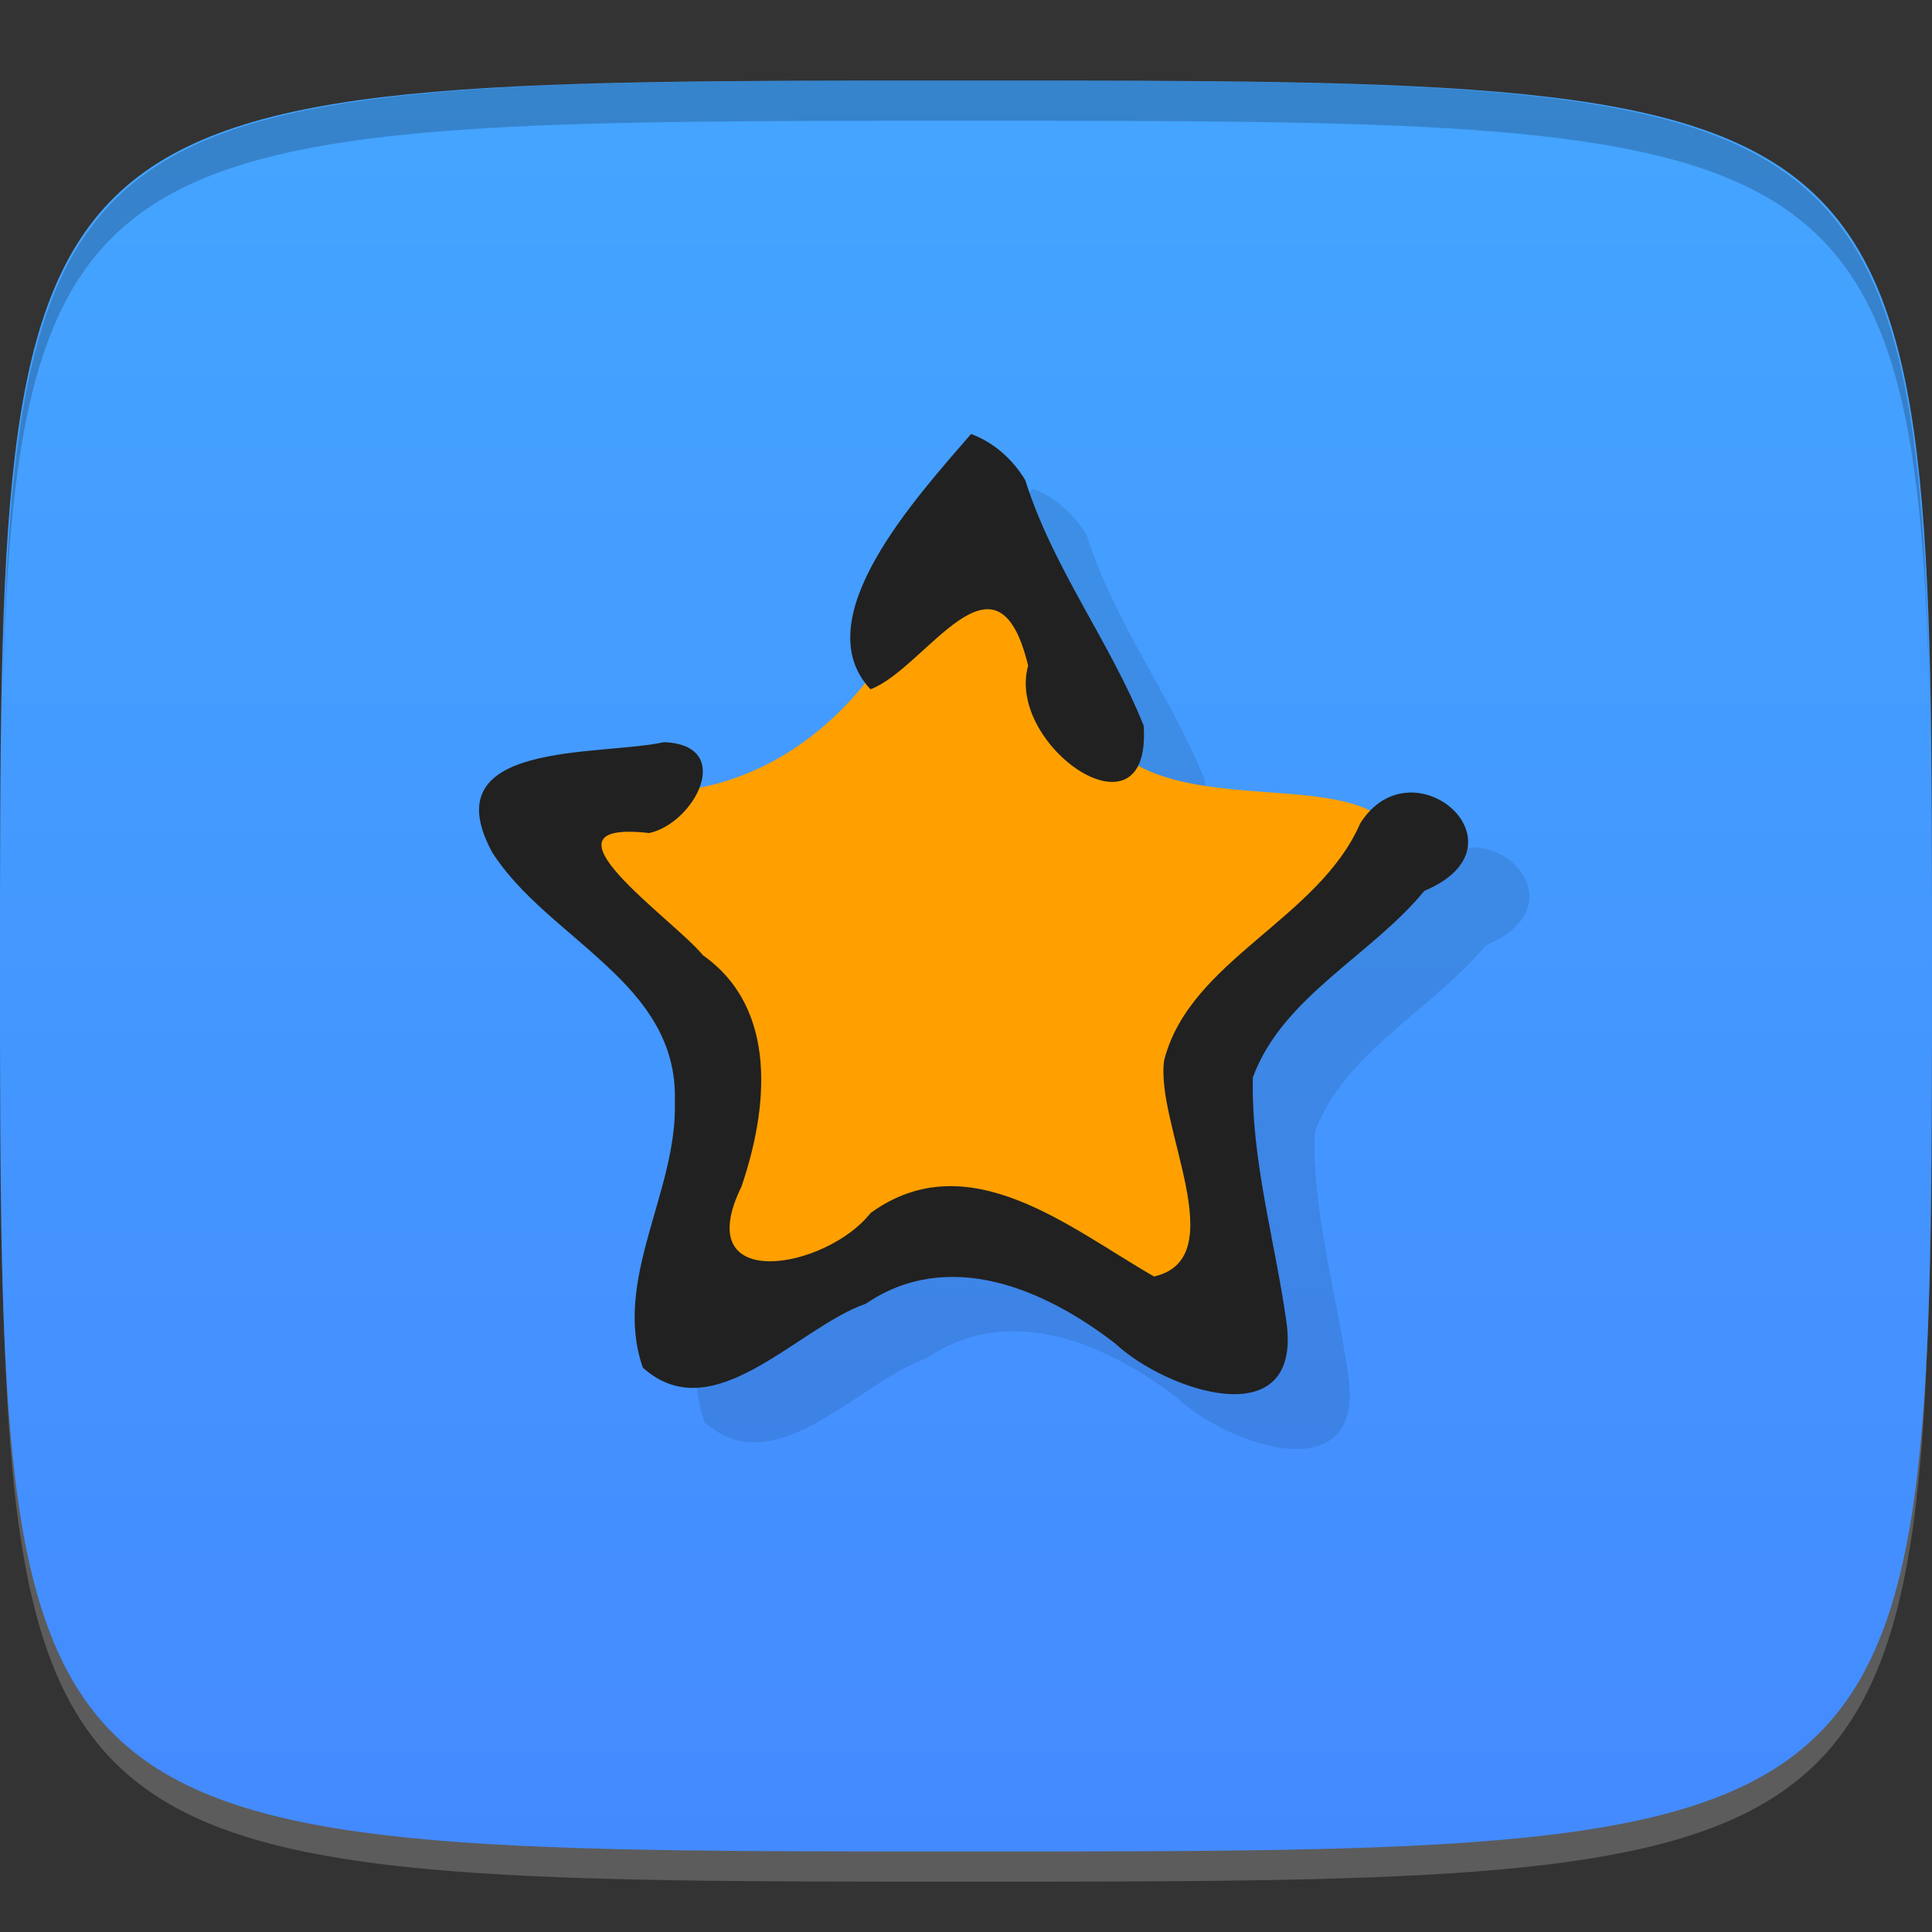 <?xml version="1.0" encoding="UTF-8" standalone="no"?>
<!-- Created with Inkscape (http://www.inkscape.org/) -->

<svg
   xmlns:dc="http://purl.org/dc/elements/1.1/"
   xmlns:cc="http://creativecommons.org/ns#"
   xmlns:rdf="http://www.w3.org/1999/02/22-rdf-syntax-ns#"
   xmlns:svg="http://www.w3.org/2000/svg"
   xmlns="http://www.w3.org/2000/svg"
   xmlns:xlink="http://www.w3.org/1999/xlink"
   xmlns:sodipodi="http://sodipodi.sourceforge.net/DTD/sodipodi-0.dtd"
   xmlns:inkscape="http://www.inkscape.org/namespaces/inkscape"
   width="48"
   height="48"
   id="svg2"
   version="1.1"
   inkscape:version="0.48.4 r9939"
   sodipodi:docname="crayon-physics-deluxe.svg">
  <rect width="100%" height="100%" fill="#333333" stroke="none"/>
  <defs
     id="defs4">
    <linearGradient
       id="linearGradient3784">
      <stop
         style="stop-color:#448aff;stop-opacity:1;"
         offset="0"
         id="stop3786" />
      <stop
         style="stop-color:#44a5ff;stop-opacity:1;"
         offset="1"
         id="stop3788" />
    </linearGradient>
    <linearGradient
       id="linearGradient3779">
      <stop
         style="stop-color:#000000;stop-opacity:1;"
         offset="0"
         id="stop3781" />
      <stop
         style="stop-color:#ffffff;stop-opacity:1;"
         offset="1"
         id="stop3783" />
    </linearGradient>
    <linearGradient
       inkscape:collect="always"
       xlink:href="#linearGradient3779"
       id="linearGradient3792"
       gradientUnits="userSpaceOnUse"
       gradientTransform="translate(-40,0)"
       spreadMethod="repeat"
       x1="24"
       y1="1028.362"
       x2="45"
       y2="1007.362" />
    <linearGradient
       inkscape:collect="always"
       xlink:href="#linearGradient3779"
       id="linearGradient3794"
       gradientUnits="userSpaceOnUse"
       gradientTransform="translate(-40,0)"
       spreadMethod="repeat"
       x1="44"
       y1="1048.362"
       x2="15"
       y2="1019.362" />
    <linearGradient
       inkscape:collect="always"
       xlink:href="#linearGradient3784"
       id="linearGradient3790"
       x1="24"
       y1="1050.362"
       x2="24"
       y2="1006.362"
       gradientUnits="userSpaceOnUse" />
  </defs>
  <sodipodi:namedview
     id="base"
     pagecolor="#ffffff"
     bordercolor="#666666"
     borderopacity="1.0"
     inkscape:pageopacity="0.0"
     inkscape:pageshadow="2"
     inkscape:zoom="11.583333"
     inkscape:cx="15.958984"
     inkscape:cy="19.456997"
     inkscape:document-units="px"
     inkscape:current-layer="layer1"
     showgrid="true"
     inkscape:snap-bbox="true"
     inkscape:window-width="1301"
     inkscape:window-height="744"
     inkscape:window-x="65"
     inkscape:window-y="24"
     inkscape:window-maximized="1"
     inkscape:object-nodes="true"
     inkscape:snap-nodes="false">
    <inkscape:grid
       type="xygrid"
       id="grid3003"
       empspacing="6"
       visible="true"
       enabled="true"
       snapvisiblegridlinesonly="true" />
  </sodipodi:namedview>
  <g
     inkscape:label="Layer 1"
     inkscape:groupmode="layer"
     id="layer1"
     transform="translate(0,-1004.362)">
    <path
       id="path3788"
       d="m 24,1051.112 c -21.272,0 -23.663,-0.089 -23.938,-15.406 0.328,14.403 2.938,14.406 23.938,14.406 21,0 23.609,0 23.938,-14.406 -0.275,15.317 -2.666,15.406 -23.938,15.406 z"
       style="opacity:0.2;fill:#ffffff;fill-opacity:1;stroke:none"
       inkscape:connector-curvature="0" />
    <path
       style="fill:url(#linearGradient3790);fill-opacity:1;stroke:none"
       d="m 24,1006.362 c -24,0 -24,0 -24,22 0,22 0,22 24,22 24,0 24,0 24,-22 0,-22 0,-22 -24,-22 z"
       id="path3757"
       inkscape:connector-curvature="0"
       sodipodi:nodetypes="zzzzz" />
    <g
       id="g3813"
       transform="translate(-47.998,993.362)" />
    <path
       style="fill:#000000;fill-opacity:1;stroke:none;opacity:0.2"
       d="M 24 2 C 2.728 2 0.337 2.089 0.062 17.406 C 0.391 3.003 3 3 24 3 C 45 3 47.609 3.003 47.938 17.406 C 47.663 2.089 45.272 2 24 2 z "
       transform="translate(0,1004.362)"
       id="path3770" />
    <g
       id="g3057"
       transform="translate(-49.355,995.062)" />
    <path
       style="fill:#000000;fill-opacity:1;stroke:none;opacity:0.1"
       d="m 25.659,1016.505 c -1.302,1.513 -3.936,4.387 -2.625,6.156 -1.051,1.319 -2.46,2.297 -4.125,2.625 0.209,-0.547 0.047,-1.087 -0.875,-1.125 -1.605,0.356 -5.811,-0.053 -4.281,2.75 1.379,2.161 4.657,3.233 4.562,6.188 0.073,2.234 -1.575,4.405 -0.812,6.594 1.749,1.573 3.813,-0.991 5.531,-1.594 2.061,-1.399 4.475,-0.347 6.219,1 1.254,1.175 4.65,2.345 4.25,-0.531 -0.284,-2.019 -0.89,-4.018 -0.844,-6.062 0.729,-1.996 2.925,-3.044 4.25,-4.656 2.535,-1.065 0.04,-3.429 -1.344,-1.969 -1.381,-0.684 -4.075,-0.245 -5.75,-1.156 0.107,-0.224 0.155,-0.531 0.125,-0.969 -0.844,-2.1 -2.248,-3.904 -2.938,-6.094 -0.31,-0.514 -0.776,-0.949 -1.344,-1.156 z"
       id="path3828"
       inkscape:connector-curvature="0" />
    <g
       id="g3822">
      <path
         inkscape:connector-curvature="0"
         id="path3796"
         d="m 31,1038.362 c -2.37,-1.25 -4.74,-2.5 -7.11,-3.749 -2.188,0.315 -5.675,4.282 -7.101,2.191 0.994,-3.328 2.005,-7.532 -1.68,-9.613 -1.829,-0.958 -3.107,-4.072 0.246,-3.182 3.897,0.447 6.866,-2.505 7.836,-6.032 1.898,-3.86 2.381,2.792 3.817,3.873 1.158,3.687 7.716,0.808 7.894,3.966 -1.832,1.788 -5.273,3.322 -4.746,6.38 0.281,2.055 0.562,4.111 0.843,6.166 z"
         style="fill:#ffa000;fill-opacity:1;stroke:none" />
      <path
         inkscape:connector-curvature="0"
         id="path3794"
         d="m 24.125,1015.144 c -1.346,1.565 -4.142,4.595 -2.498,6.343 1.374,-0.513 3.135,-3.824 3.917,-0.586 -0.566,1.998 3.075,4.507 2.87,1.488 -0.844,-2.1 -2.252,-3.909 -2.942,-6.099 -0.31,-0.514 -0.778,-0.937 -1.346,-1.145 z m -7.625,7.656 c -1.605,0.356 -5.798,-0.06 -4.268,2.743 1.379,2.161 4.629,3.227 4.534,6.182 0.073,2.234 -1.557,4.426 -0.795,6.615 1.749,1.573 3.824,-0.987 5.542,-1.589 2.061,-1.399 4.452,-0.357 6.195,0.99 1.254,1.175 4.654,2.338 4.253,-0.538 -0.284,-2.019 -0.881,-4.028 -0.834,-6.073 0.729,-1.996 2.937,-3.023 4.261,-4.635 2.686,-1.128 -0.291,-3.727 -1.592,-1.68 -1.041,2.393 -4.233,3.394 -4.872,5.885 -0.232,1.584 1.744,4.925 -0.253,5.376 -2.091,-1.2 -4.615,-3.334 -7.041,-1.578 -1.092,1.395 -4.518,2.023 -3.21,-0.651 0.655,-1.915 0.932,-4.421 -0.958,-5.754 -0.705,-0.876 -4.366,-3.378 -1.334,-3.034 1.13,-0.243 2.147,-2.186 0.373,-2.258 z"
         style="font-size:medium;font-style:normal;font-variant:normal;font-weight:normal;font-stretch:normal;text-indent:0;text-align:start;text-decoration:none;line-height:normal;letter-spacing:normal;word-spacing:normal;text-transform:none;direction:ltr;block-progression:tb;writing-mode:lr-tb;text-anchor:start;baseline-shift:baseline;color:#000000;fill:#212121;fill-opacity:1;stroke:none;stroke-width:2;marker:none;visibility:visible;display:inline;overflow:visible;enable-background:accumulate;font-family:Sans;-inkscape-font-specification:Sans" />
    </g>
  </g>
</svg>

